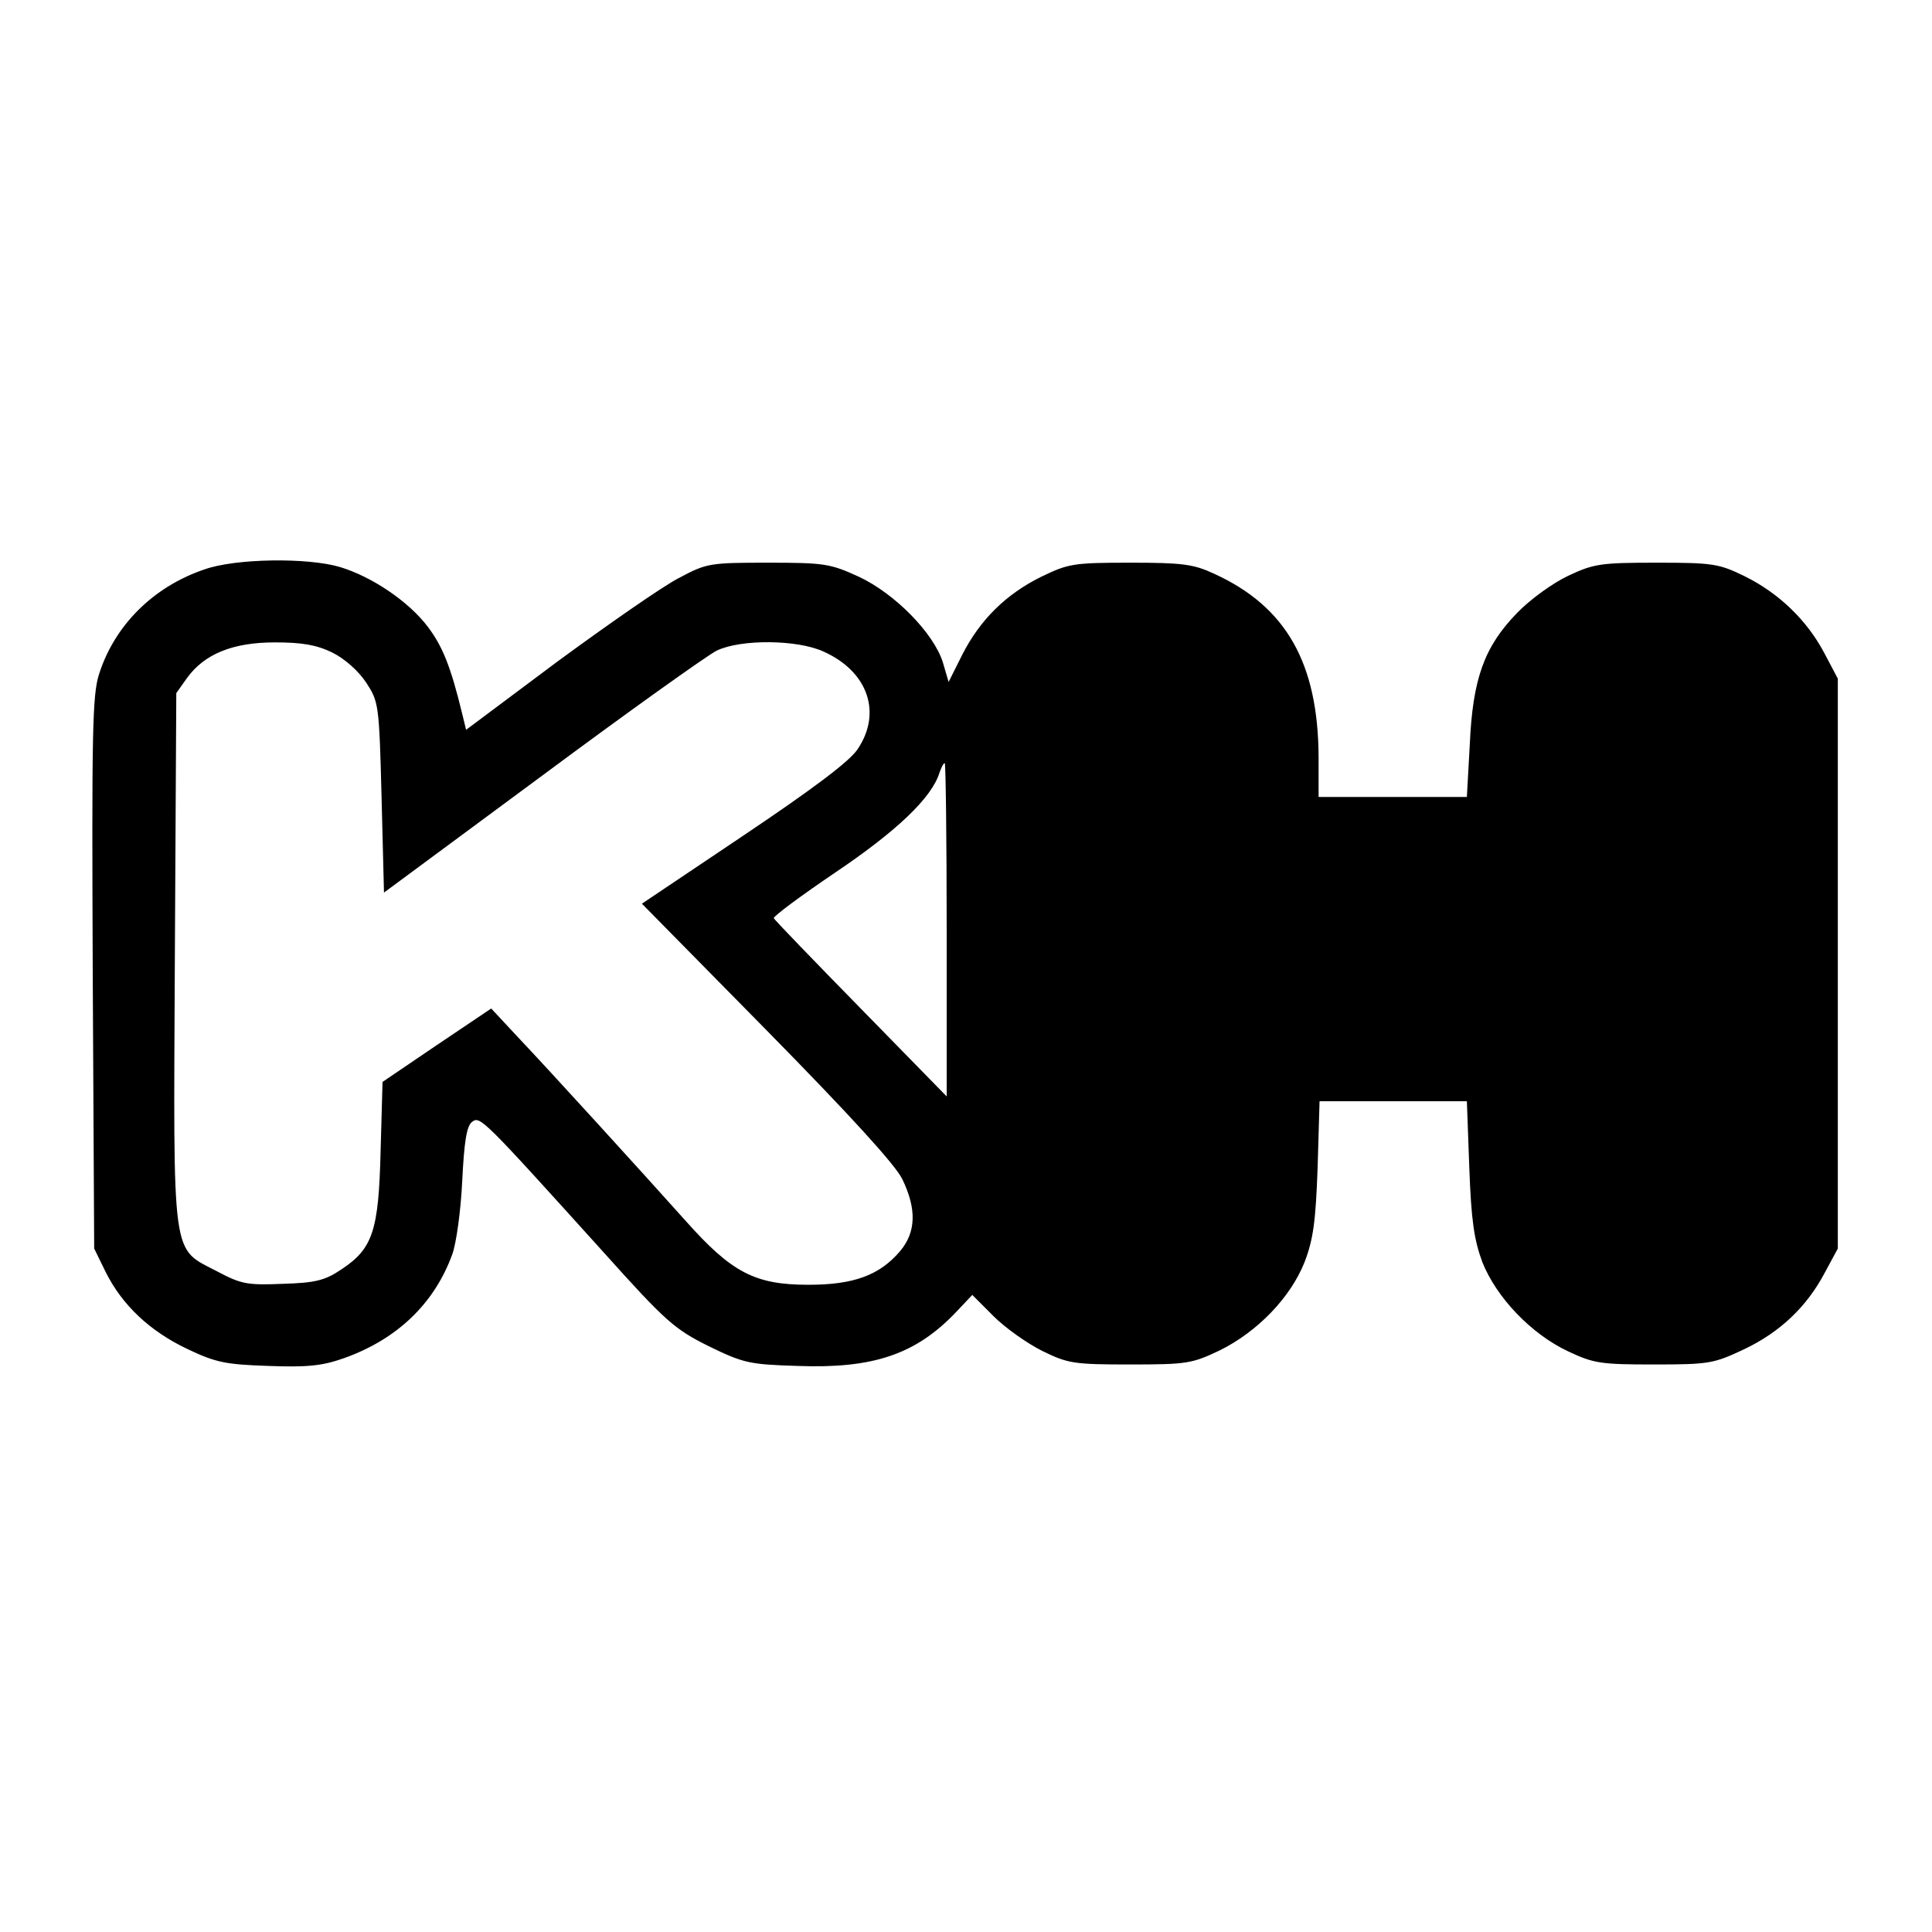 <?xml version="1.0" standalone="no"?>
<!DOCTYPE svg PUBLIC "-//W3C//DTD SVG 20010904//EN"
 "http://www.w3.org/TR/2001/REC-SVG-20010904/DTD/svg10.dtd">
<svg version="1.0" xmlns="http://www.w3.org/2000/svg"
 width="400pt" height="400pt" viewBox="0 0 400 400"
 preserveAspectRatio="xMidYMid meet">
<g transform="translate(0,400) scale(0.1,-0.1)"
fill="#000000" stroke="none">
<path d="M423 2821 c-106 -36 -186 -116 -218 -217 -14 -44 -15 -121 -13 -620
l3 -569 24 -49 c34 -68 91 -122 169 -159 59 -28 79 -32 167 -35 81 -3 112 0
157 16 110 39 187 113 224 214 9 24 18 92 21 153 4 81 9 113 20 122 17 13 20
10 272 -269 130 -145 148 -160 218 -195 72 -35 84 -38 184 -41 157 -6 245 24
328 111 l34 36 44 -44 c24 -24 69 -56 101 -72 53 -26 65 -28 182 -28 118 0
128 2 185 29 79 39 147 110 176 183 18 47 23 84 27 196 l4 137 153 0 152 0 5
-137 c4 -110 10 -150 27 -196 29 -73 101 -149 178 -185 53 -25 68 -27 178 -27
114 0 123 2 185 31 76 36 131 89 168 159 l27 50 0 590 0 590 -28 53 c-36 68
-94 124 -165 159 -53 26 -66 28 -182 28 -115 0 -130 -2 -183 -27 -32 -15 -79
-49 -106 -77 -68 -70 -92 -136 -98 -273 l-6 -108 -153 0 -154 0 0 83 c-1 194
-67 311 -216 379 -43 20 -65 23 -174 23 -118 0 -128 -2 -184 -29 -73 -36 -127
-89 -164 -162 l-28 -56 -12 41 c-19 60 -99 142 -174 177 -59 27 -71 29 -188
29 -121 0 -127 -1 -185 -32 -33 -17 -145 -95 -250 -172 l-190 -142 -8 33 c-24
99 -41 140 -71 180 -40 53 -116 104 -182 124 -67 20 -217 18 -281 -5z m265
-172 c26 -13 54 -38 70 -62 26 -40 27 -44 32 -238 l5 -197 326 241 c179 133
343 250 363 260 50 24 167 23 221 -2 92 -41 122 -127 70 -203 -17 -25 -93 -82
-236 -178 l-210 -141 259 -263 c174 -177 265 -277 280 -307 30 -62 29 -110 -5
-150 -42 -49 -95 -69 -189 -69 -111 0 -159 25 -255 133 -95 106 -277 306 -347
380 l-55 59 -113 -76 -112 -76 -4 -143 c-4 -165 -16 -202 -81 -245 -34 -23
-54 -28 -121 -30 -73 -3 -86 -1 -135 25 -97 51 -92 14 -89 648 l3 550 22 31
c36 50 95 74 182 74 56 0 86 -5 119 -21z m1272 -574 l0 -345 -177 181 c-98
100 -179 184 -181 188 -1 4 57 47 128 95 126 85 199 154 215 206 4 11 8 20 11
20 2 0 4 -155 4 -345z"/>
</g>
</svg>
